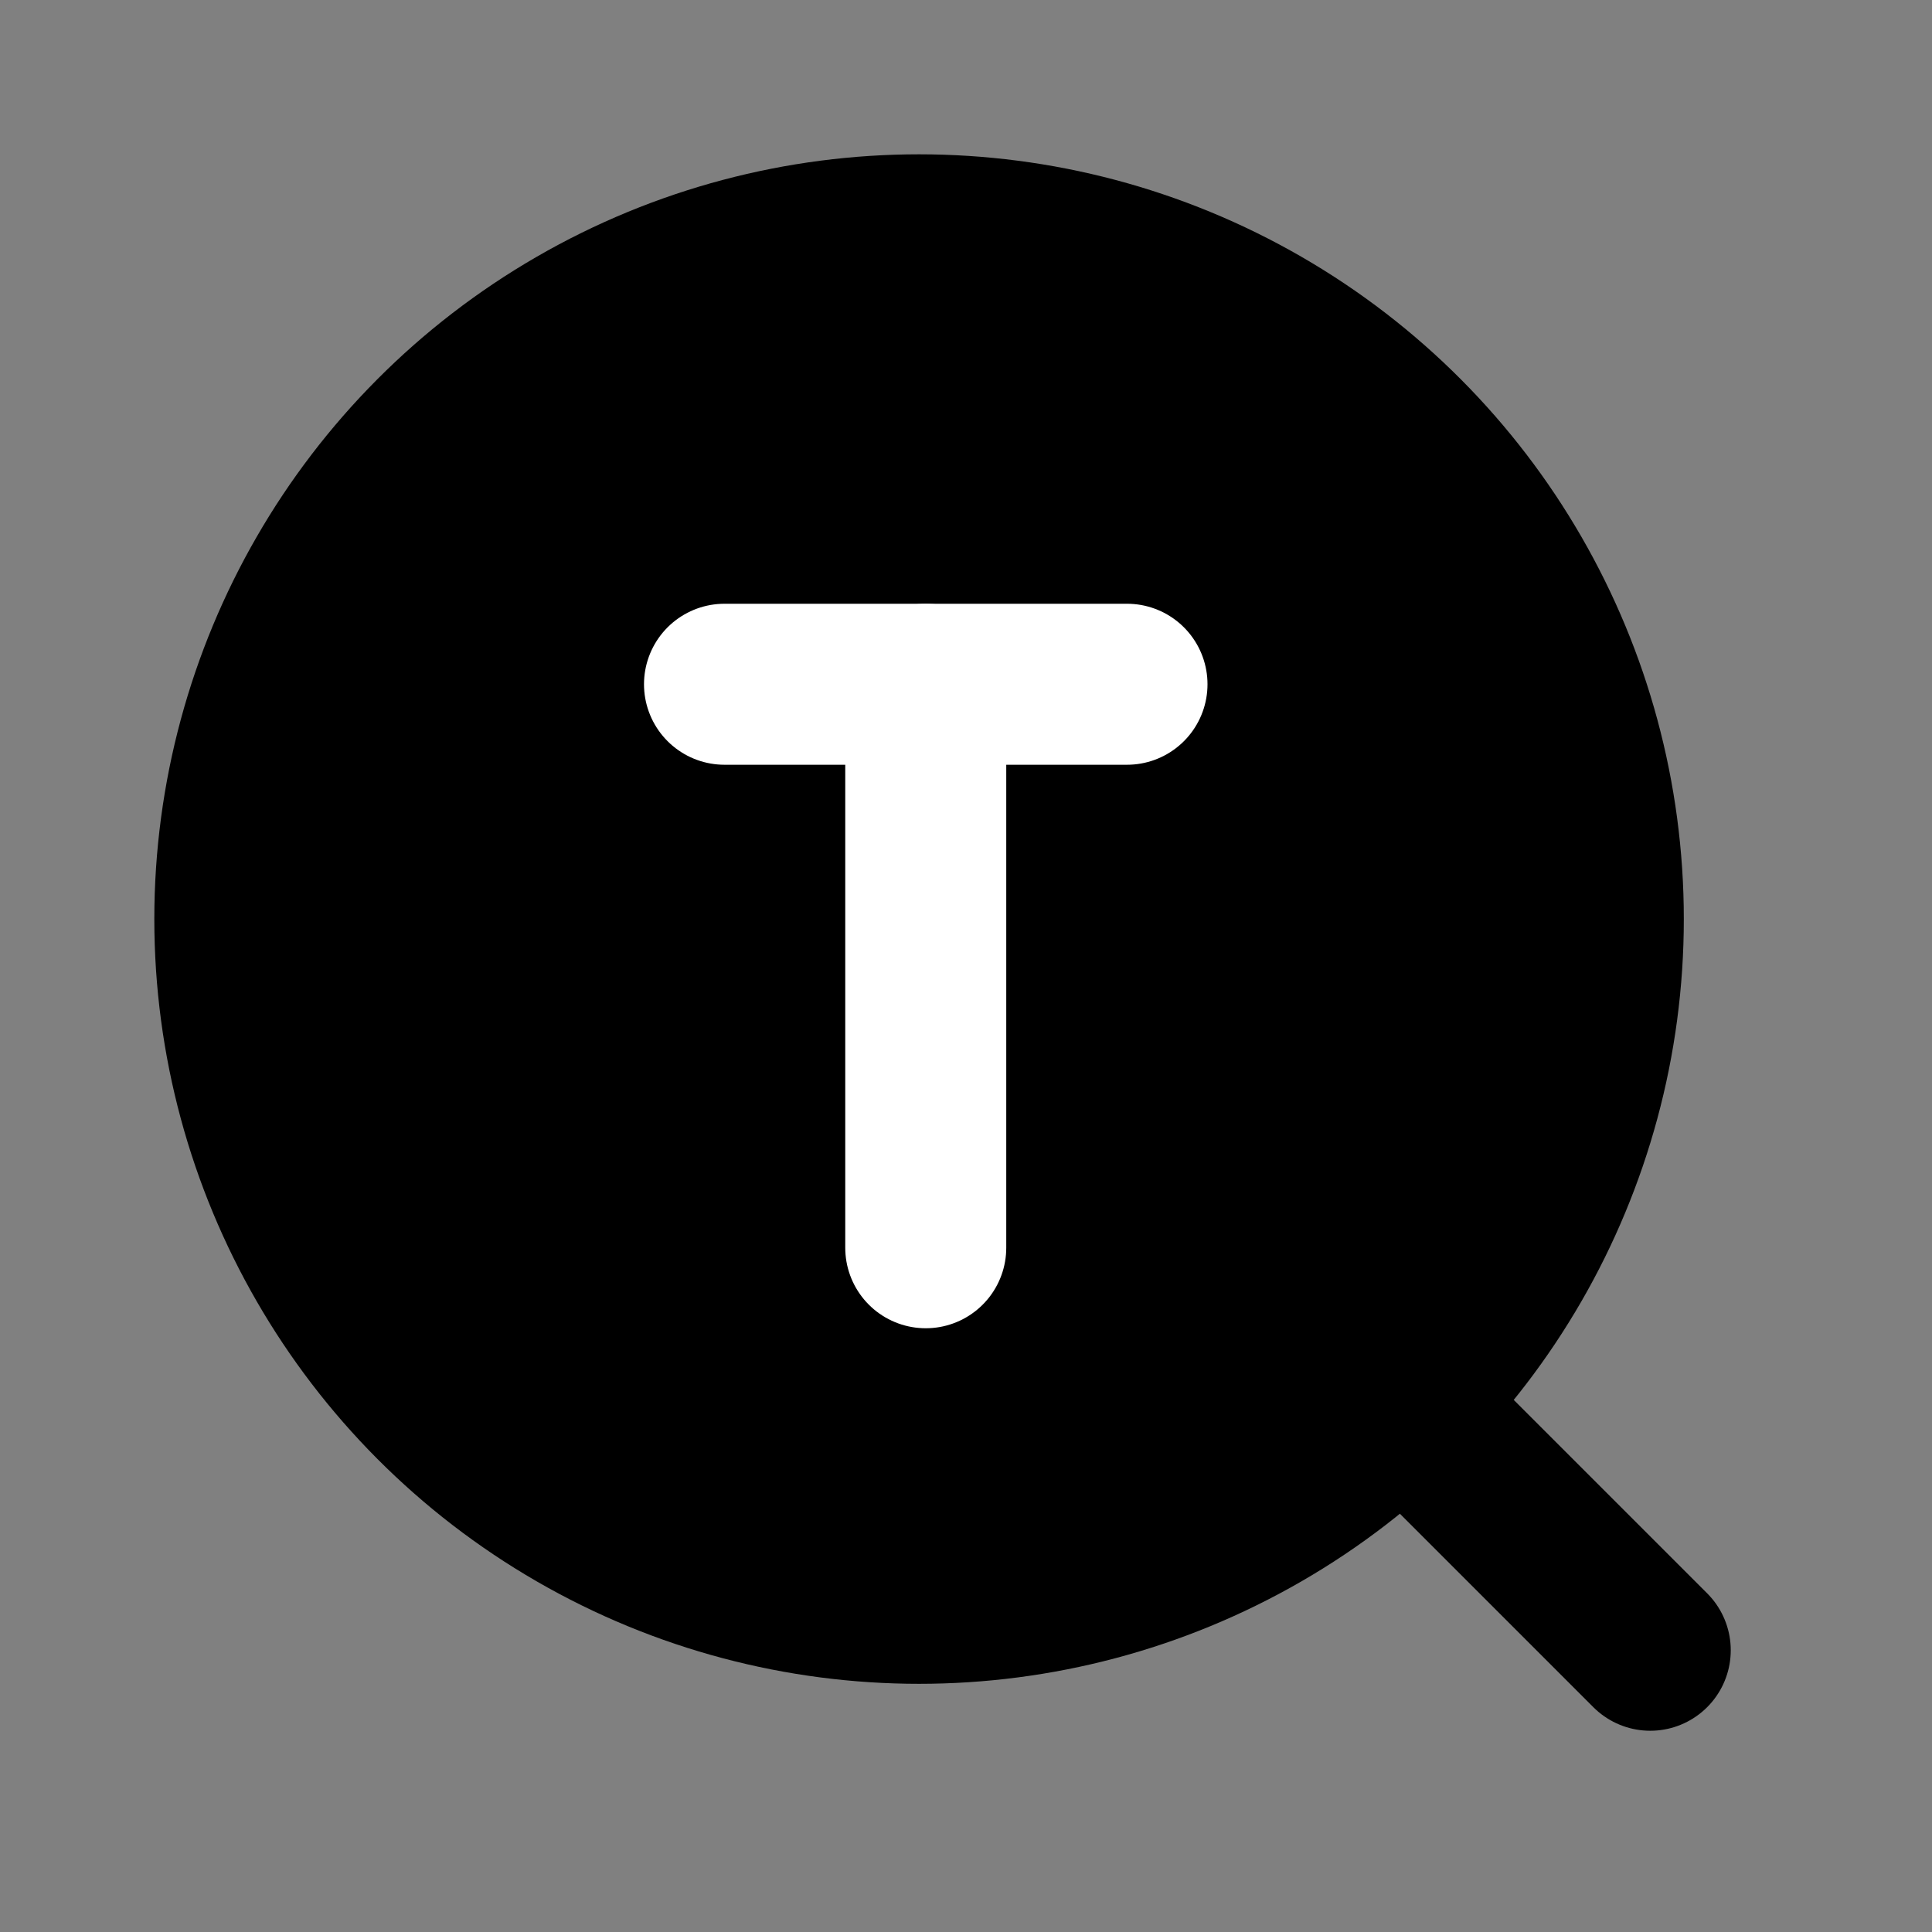 <svg viewBox="0 0 48 48" fill="none" xmlns="http://www.w3.org/2000/svg"><rect x="0" y="0" width="48" height="48" fill="#808080" stroke="none"/><circle cx="22.834" cy="22.834" r="17" fill="currentColor" stroke="currentColor" stroke-width="4" stroke-linecap="round" stroke-linejoin="round"/><path d="M35 35L41 41" stroke="black" stroke-width="4" stroke-linecap="round"/><path d="M23 17V31" stroke="white" stroke-width="4" stroke-linecap="round" stroke-linejoin="round"/><path d="M18 17H23H28" stroke="white" stroke-width="4" stroke-linecap="round" stroke-linejoin="round"/></svg>